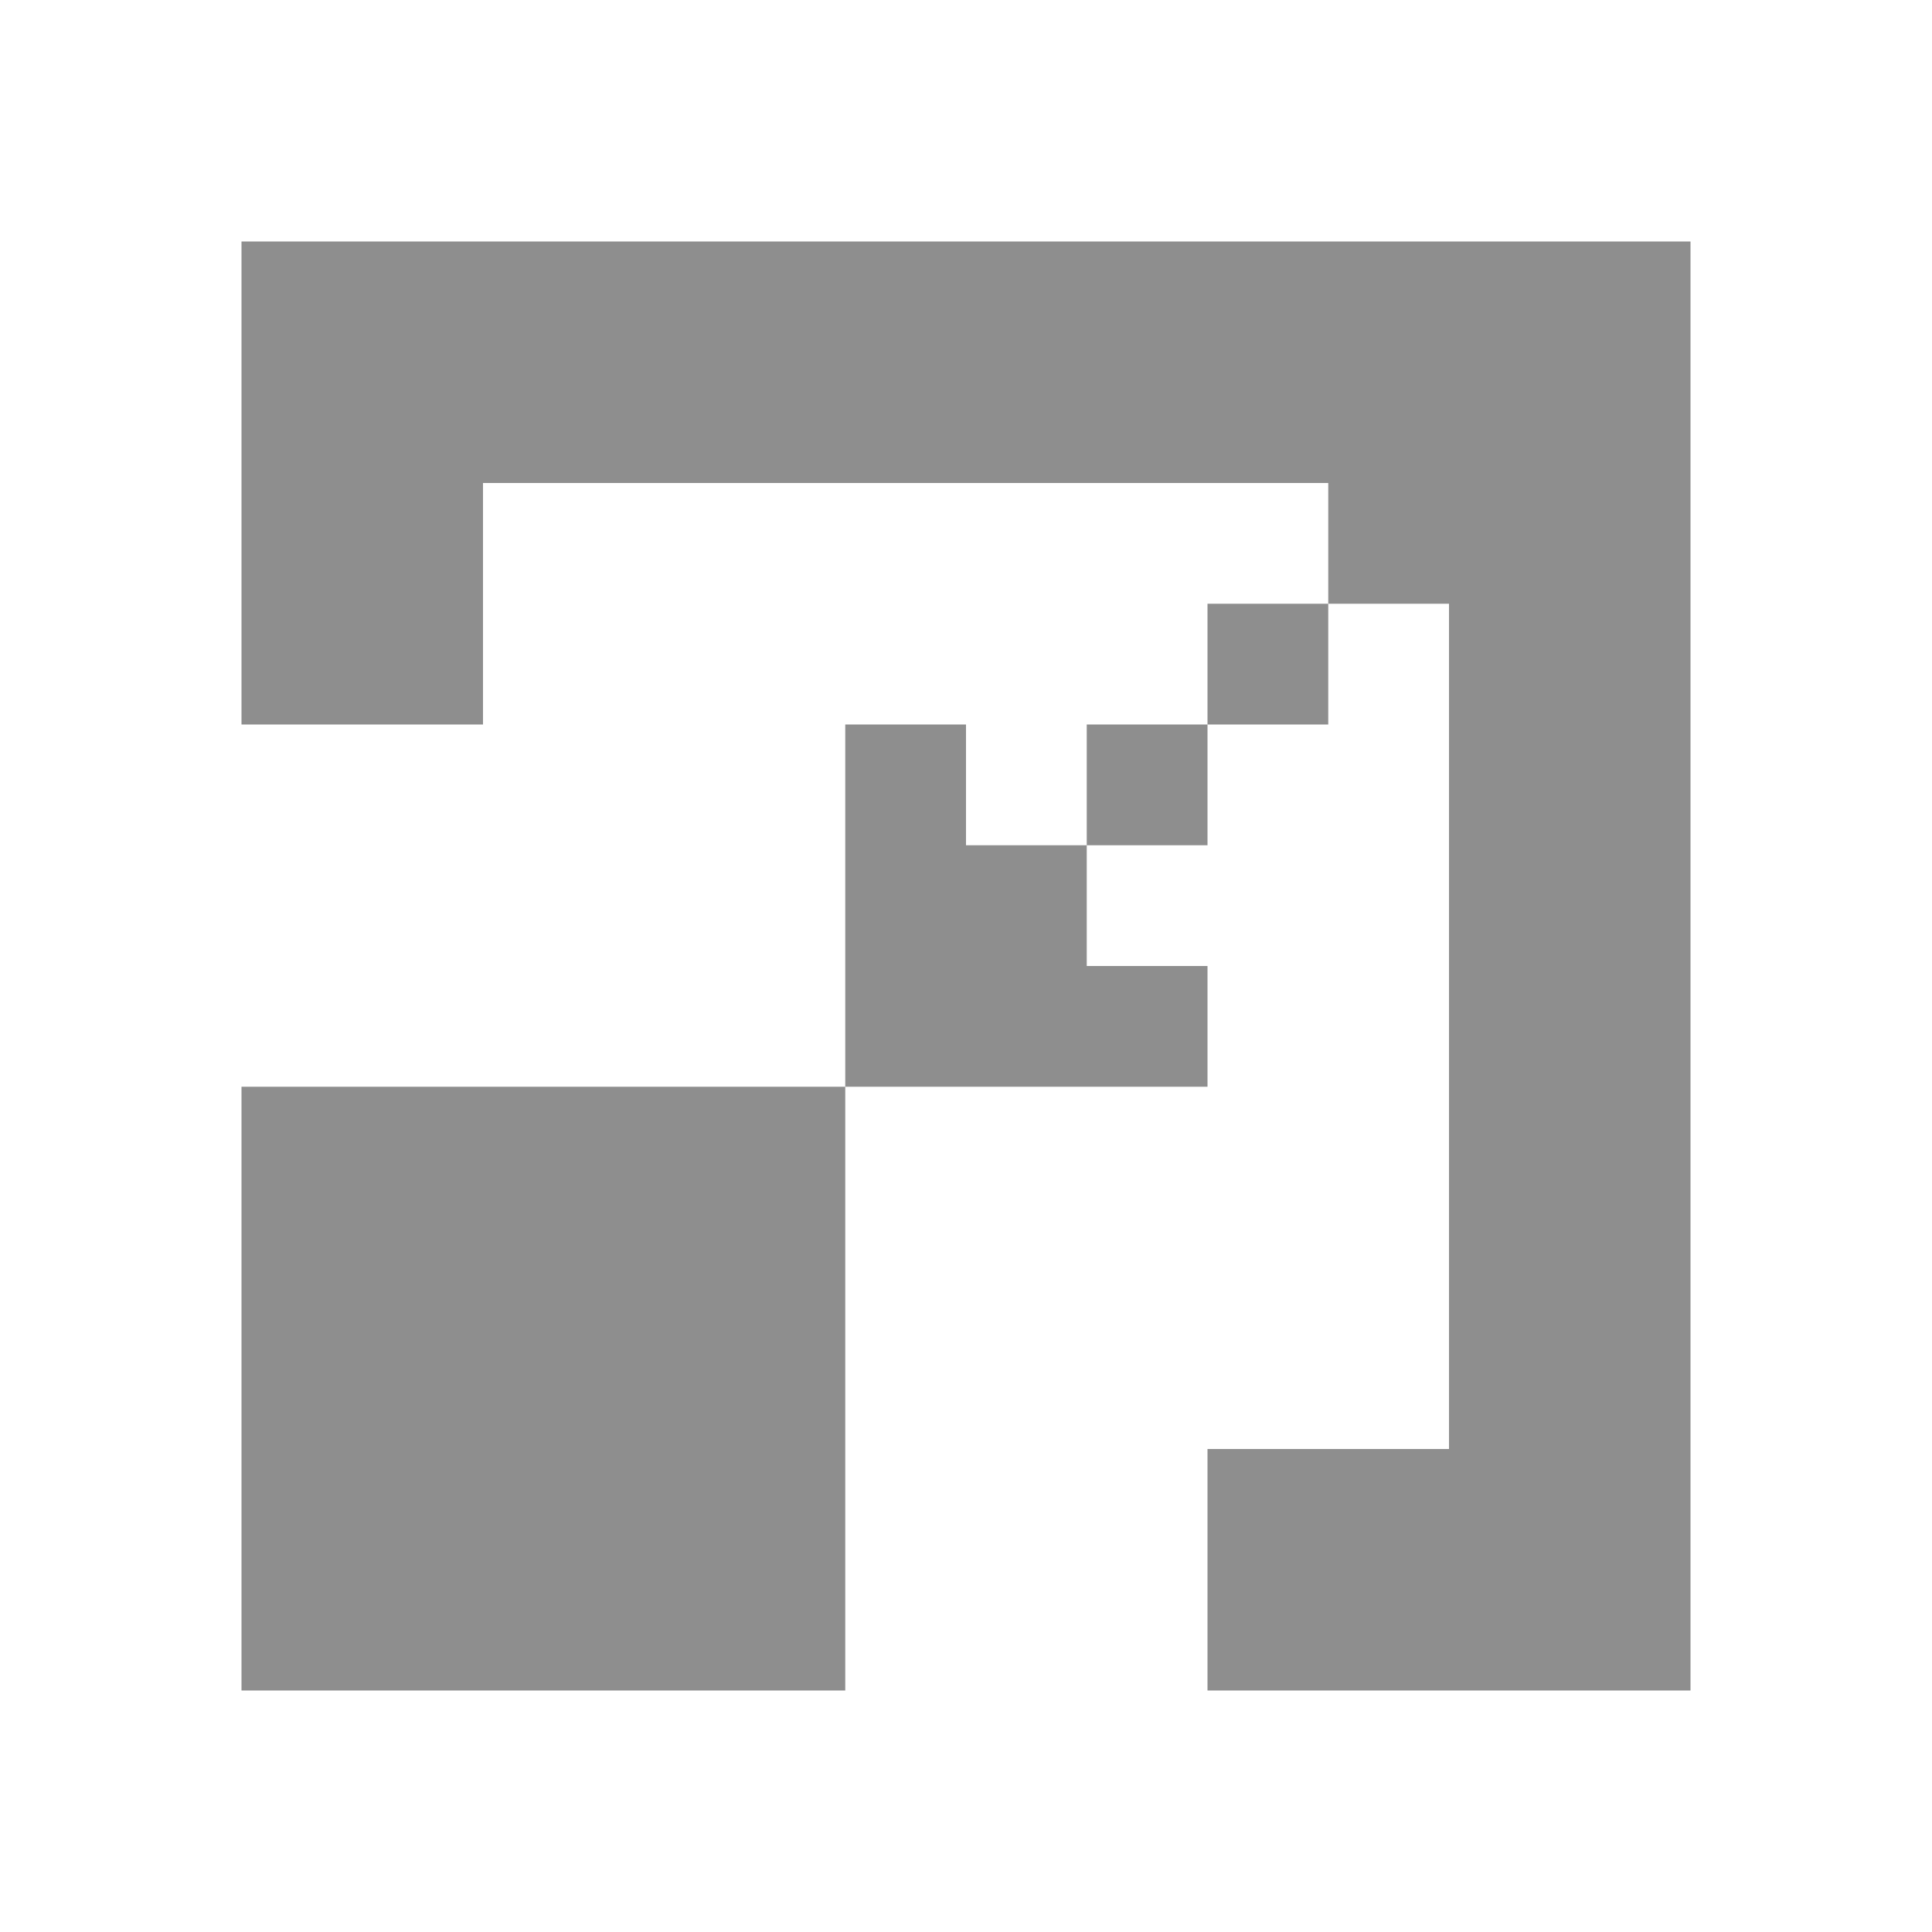 <?xml version="1.0" encoding="UTF-8"?>
<svg width="16px" height="16px" viewBox="0 0 16 16" version="1.1" xmlns="http://www.w3.org/2000/svg" xmlns:xlink="http://www.w3.org/1999/xlink">
    <!-- Generator: Sketch 59 (86127) - https://sketch.com -->
    <title>小窗助手-默认</title>
    <desc>Created with Sketch.</desc>
    <g id="--" stroke="none" stroke-width="1" fill="none" fill-rule="evenodd">
        <g id="规范-6" transform="translate(-282, -187)" fill="#8E8E8E">
            <g id="小窗助手-默认_export" transform="translate(282, 187)">
                <g id="小窗助手">
                    <g id="Shape">
                        <g transform="translate(2, 2)" fill-rule="nonzero">
                            <path d="M0,12 L5,12 L5,7 L0,7 L0,12 Z M0,0 L0,4 L2,4 L2,2 L9,2 L9,3 L10,3 L10,10 L8,10 L8,12 L12,12 L12,0 L0,0 Z M7,5 L8,5 L8,4 L7,4 L7,5 Z M8,4 L9,4 L9,3 L8,3 L8,4 Z M6,4 L5,4 L5,7 L8,7 L8,6 L7,6 L7,5 L6,5 L6,4 Z"></path>
                        </g>
                    </g>
                </g>
            </g>
        </g>
    </g>
</svg>